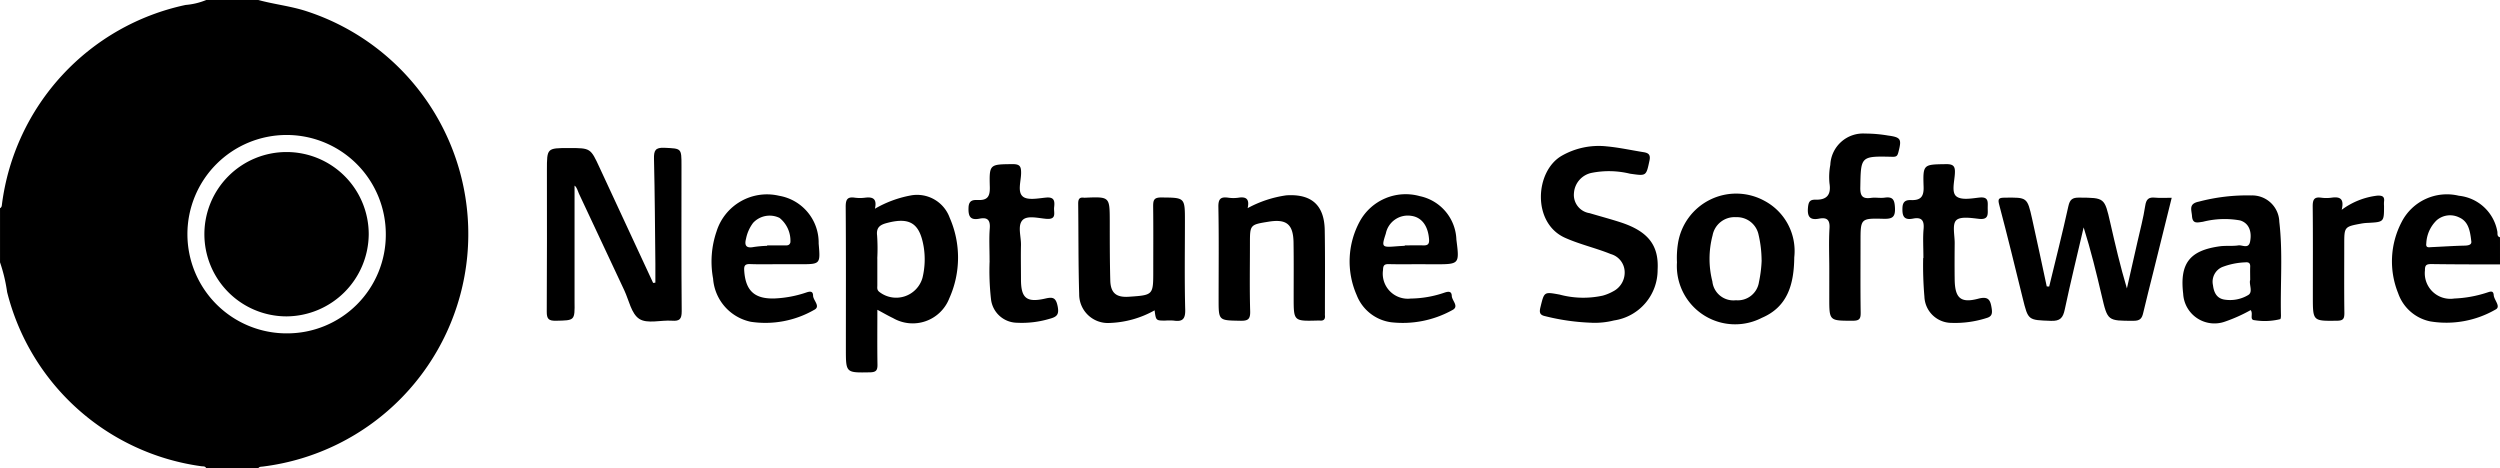 <svg id="Group_1858" data-name="Group 1858" xmlns="http://www.w3.org/2000/svg" xmlns:xlink="http://www.w3.org/1999/xlink" viewBox="0 0 140.836 26.389">
  <defs>
    <clipPath id="clip-path">
      <rect id="Rectangle_144" data-name="Rectangle 144" width="140.835" height="26.389" fill="#000"/>
    </clipPath>
  </defs>
  <g id="Group_80" data-name="Group 80" transform="translate(0 0)" clip-path="url(#clip-path)">
    <path id="Path_238" data-name="Path 238" d="M14.552,0c.894.245,1.821.341,2.708.63A13.2,13.2,0,0,1,14.8,26.284c-.094.011-.2,0-.253.1H11.618c-.058-.144-.19-.1-.3-.122A13.118,13.118,0,0,1,.4,16.452,9.061,9.061,0,0,0,0,14.777V11.728c.106-.053.1-.154.113-.249A13.2,13.2,0,0,1,10.455.279,3.878,3.878,0,0,0,11.618,0Zm7.181,13.205a5.588,5.588,0,1,0-5.581,5.575,5.555,5.555,0,0,0,5.581-5.575" transform="translate(0.001 0)" fill="#000"/>
    <path id="Path_239" data-name="Path 239" d="M464.99,41.325c-1.29,0-2.58,0-3.869-.019-.277,0-.364.061-.359.354a1.44,1.44,0,0,0,1.653,1.587,6.769,6.769,0,0,0,1.834-.331c.174-.053.366-.15.387.139s.434.656.091.819a5.545,5.545,0,0,1-3.663.662,2.428,2.428,0,0,1-1.812-1.589,4.781,4.781,0,0,1,.2-4.016,2.863,2.863,0,0,1,3.219-1.474,2.459,2.459,0,0,1,2.166,2c.031.114-.04.292.152.339Zm-1.621-1.336c-.069-.6-.176-1.091-.682-1.312a1.156,1.156,0,0,0-1.264.161,1.924,1.924,0,0,0-.585,1.3c-.039.271.142.221.292.214.623-.028,1.245-.071,1.868-.085.268-.006.418-.072.37-.273" transform="translate(-324.154 -26.43)" fill="#000"/>
    <path id="Path_240" data-name="Path 240" d="M106.473,30.485c0,2.107,0,4.227,0,6.347,0,.058,0,.117,0,.175.014,1.084.014,1.063-1.047,1.085-.409.008-.522-.1-.519-.514.018-2.657.009-5.315.009-7.972,0-1.243,0-1.243,1.243-1.243,1.217,0,1.215,0,1.729,1.113q1.395,3.017,2.8,6.03l.211.456.127-.016c0-.351,0-.7,0-1.054-.021-1.973-.031-3.946-.078-5.919-.011-.464.069-.649.588-.624.96.046.961.012.961,1,0,2.736-.012,5.472.012,8.207,0,.45-.12.565-.55.534-.622-.044-1.384.188-1.836-.1s-.585-1.052-.849-1.613c-.852-1.812-1.7-3.628-2.551-5.439-.078-.165-.112-.364-.25-.458" transform="translate(-74.106 -20.023)" fill="#000"/>
    <path id="Path_241" data-name="Path 241" d="M386.283,42.913c.364-1.505.747-3.006,1.079-4.518.085-.388.227-.494.609-.491,1.431.011,1.43,0,1.751,1.408.281,1.232.566,2.463.939,3.709q.295-1.3.589-2.6c.153-.684.338-1.362.442-2.053.057-.381.2-.5.56-.461.289.028.582.006.933.006-.353,1.423-.693,2.8-1.034,4.171-.192.774-.392,1.546-.573,2.322-.07.3-.175.438-.535.438-1.472,0-1.467.016-1.8-1.408-.3-1.285-.613-2.567-1.019-3.854-.358,1.54-.735,3.076-1.063,4.622-.1.473-.256.662-.78.643-1.284-.047-1.279-.017-1.586-1.262-.432-1.755-.859-3.513-1.323-5.26-.1-.366-.029-.414.315-.418,1.254-.015,1.261-.028,1.536,1.2.283,1.264.549,2.531.822,3.8l.137.008" transform="translate(-270.843 -26.772)" fill="#000"/>
    <path id="Path_242" data-name="Path 242" d="M163.911,38.214a6.278,6.278,0,0,1,2-.743,1.953,1.953,0,0,1,2.207,1.253,5.589,5.589,0,0,1-.022,4.54,2.211,2.211,0,0,1-3.172,1.112c-.276-.13-.54-.286-.88-.467,0,1.076-.011,2.081.006,3.086.006.323-.078.431-.42.438-1.36.025-1.36.038-1.36-1.311,0-2.674.01-5.347-.01-8.021,0-.411.1-.567.512-.507a2.226,2.226,0,0,0,.585,0c.418-.051.68.046.55.619m.135,2.8c0,.507,0,1.013,0,1.52,0,.126-.033.252.106.364a1.541,1.541,0,0,0,2.439-.793,4.406,4.406,0,0,0,.067-1.739c-.224-1.331-.777-1.687-2.071-1.345-.385.1-.61.248-.554.709a10.64,10.64,0,0,1,.01,1.284" transform="translate(-114.618 -26.458)" fill="#000"/>
    <path id="Path_243" data-name="Path 243" d="M298.364,37.964a12.36,12.36,0,0,1-2.64-.371c-.307-.064-.337-.213-.267-.5.217-.887.2-.875,1.08-.716a5.134,5.134,0,0,0,2.435.058,2.647,2.647,0,0,0,.59-.244,1.19,1.19,0,0,0,.637-1.163,1.067,1.067,0,0,0-.775-.932c-.845-.344-1.739-.542-2.578-.917-1.87-.833-1.7-3.753-.188-4.622a4.187,4.187,0,0,1,2.533-.529c.7.065,1.385.216,2.078.327.269.043.4.136.334.463-.193.9-.174.879-1.1.749a5.009,5.009,0,0,0-2.149-.049,1.247,1.247,0,0,0-1.008,1.14,1.038,1.038,0,0,0,.88,1.132c.578.172,1.16.327,1.733.512,1.567.508,2.179,1.3,2.1,2.679a2.875,2.875,0,0,1-2.459,2.853,4.421,4.421,0,0,1-1.239.131" transform="translate(-208.678 -19.782)" fill="#000"/>
    <path id="Path_244" data-name="Path 244" d="M211.151,44.24a5.546,5.546,0,0,1-2.536.71,1.615,1.615,0,0,1-1.709-1.623c-.051-1.7-.035-3.4-.056-5.1,0-.247.065-.372.327-.333a.324.324,0,0,0,.058,0c1.392-.059,1.389-.059,1.394,1.32,0,1.113,0,2.227.029,3.34.019.711.339.968,1.051.919,1.37-.093,1.37-.093,1.37-1.451,0-1.211.009-2.422-.006-3.633,0-.344.032-.512.46-.508,1.33.013,1.33-.01,1.33,1.337,0,1.661-.027,3.322.016,4.981.014.546-.164.692-.656.617a3.194,3.194,0,0,0-.468,0c-.524,0-.524,0-.6-.575" transform="translate(-146.111 -26.756)" fill="#000"/>
    <path id="Path_245" data-name="Path 245" d="M328.333,40.755c-.015,1.54-.379,2.8-1.821,3.417a3.283,3.283,0,0,1-4.787-3.124A5.22,5.22,0,0,1,321.779,40a3.319,3.319,0,0,1,4.877-2.415,3.2,3.2,0,0,1,1.678,3.17m-1.842.18a6.432,6.432,0,0,0-.169-1.435,1.242,1.242,0,0,0-1.272-.995,1.257,1.257,0,0,0-1.319,1.022,5.171,5.171,0,0,0-.012,2.6,1.19,1.19,0,0,0,1.324,1.057,1.205,1.205,0,0,0,1.3-1.023,7.244,7.244,0,0,0,.152-1.228" transform="translate(-227.254 -26.27)" fill="#000"/>
    <path id="Path_246" data-name="Path 246" d="M235.392,38.181a6.414,6.414,0,0,1,2.181-.723c1.411-.09,2.139.543,2.164,1.959.027,1.561.009,3.123.011,4.685a.977.977,0,0,0,0,.117c.029.234-.083.318-.3.293a.825.825,0,0,0-.117,0c-1.344.036-1.344.036-1.344-1.3,0-1.035.01-2.07-.007-3.1s-.4-1.331-1.4-1.17c-1.056.17-1.056.17-1.056,1.242,0,1.269-.024,2.539.013,3.806.013.459-.134.542-.556.534-1.221-.023-1.222,0-1.222-1.2,0-1.737.02-3.475-.013-5.212-.009-.462.137-.58.554-.522a2.032,2.032,0,0,0,.585,0c.431-.067.625.081.509.591" transform="translate(-165.109 -26.454)" fill="#000"/>
    <path id="Path_247" data-name="Path 247" d="M422.557,43.917a8.827,8.827,0,0,1-1.446.649,1.764,1.764,0,0,1-2.357-1.572c-.2-1.7.361-2.435,2.06-2.669.347-.048.707,0,1.052-.052.225-.032.577.22.659-.22.115-.607-.1-1.051-.568-1.187a4.952,4.952,0,0,0-2.091.076c-.313.043-.583.138-.615-.323-.024-.347-.205-.693.386-.811a10.61,10.61,0,0,1,2.951-.349,1.528,1.528,0,0,1,1.581,1.484c.206,1.753.051,3.514.093,5.271,0,.074-.007.2-.044.215a3.643,3.643,0,0,1-1.44.059c-.31-.016-.059-.365-.223-.571m-.026-1.681c0-.282-.009-.517,0-.75.011-.206-.069-.277-.272-.258a4.015,4.015,0,0,0-1.311.268.9.9,0,0,0-.513,1.02c.047.387.195.734.634.809a1.988,1.988,0,0,0,1.355-.258c.27-.164.042-.58.1-.83" transform="translate(-295.766 -26.449)" fill="#000"/>
    <path id="Path_248" data-name="Path 248" d="M262.889,41.255c-.586,0-1.172.011-1.758-.005-.257-.007-.321.078-.326.331a1.41,1.41,0,0,0,1.559,1.609,6.032,6.032,0,0,0,1.892-.33c.225-.075.411-.1.422.18s.442.6.018.807a5.763,5.763,0,0,1-3.444.677,2.432,2.432,0,0,1-1.932-1.531,4.722,4.722,0,0,1,.188-4.173,2.949,2.949,0,0,1,3.367-1.4,2.593,2.593,0,0,1,2.063,2.451c.176,1.388.176,1.388-1.226,1.388Zm-.857-1.034c0-.009,0-.017,0-.026.35,0,.7-.008,1.05,0,.253.008.335-.087.316-.345-.054-.75-.411-1.239-1-1.319a1.261,1.261,0,0,0-1.435.995c-.25.77-.235.787.6.721.155-.012.311-.02.466-.029" transform="translate(-182.893 -26.371)" fill="#000"/>
    <path id="Path_249" data-name="Path 249" d="M140.449,41.306c-.587,0-1.174.016-1.759-.006-.311-.012-.349.119-.33.381.077,1.138.6,1.6,1.74,1.554a6.368,6.368,0,0,0,1.774-.341c.211-.07.36-.065.364.182.005.278.453.616.051.809a5.52,5.52,0,0,1-3.557.666,2.68,2.68,0,0,1-2.126-2.431,5.238,5.238,0,0,1,.194-2.658,2.976,2.976,0,0,1,3.521-2.011,2.678,2.678,0,0,1,2.232,2.69c.1,1.166.1,1.166-1.049,1.166Zm-.8-1.039c0-.006,0-.012,0-.018.331,0,.662,0,.993,0,.134,0,.27.011.319-.174a1.647,1.647,0,0,0-.611-1.375,1.269,1.269,0,0,0-1.49.278,2.19,2.19,0,0,0-.4.9c-.1.376.015.544.432.46a6.319,6.319,0,0,1,.756-.066" transform="translate(-96.434 -26.423)" fill="#000"/>
    <path id="Path_250" data-name="Path 250" d="M348.047,33.245c0-.762-.034-1.526.012-2.285.03-.484-.147-.627-.581-.547-.515.1-.678-.1-.632-.619.029-.319.1-.457.431-.448.618.016.882-.264.782-.911a3.644,3.644,0,0,1,.046-1.05,1.846,1.846,0,0,1,1.962-1.764,7.688,7.688,0,0,1,1.281.11c.741.1.783.2.594.933-.053.2-.095.272-.332.266-1.806-.043-1.784-.035-1.816,1.725-.009.5.135.655.612.589.25-.035.512.023.761-.013.471-.067.557.127.58.571.028.549-.171.633-.658.62-1.281-.033-1.282-.011-1.282,1.294,0,1.329-.011,2.658.008,3.986.005.345-.063.464-.442.463-1.327,0-1.327.015-1.327-1.279Z" transform="translate(-244.995 -18.097)" fill="#000"/>
    <path id="Path_251" data-name="Path 251" d="M366.171,36.774c0-.613-.036-1.124.01-1.628.044-.486-.105-.689-.6-.591-.522.1-.608-.157-.59-.614.014-.367.209-.44.479-.43.54.019.732-.184.712-.752-.044-1.273-.012-1.254,1.262-1.273.426-.006.524.127.5.524-.021.441-.2,1.052.077,1.285s.862.123,1.3.074c.553-.061.47.273.473.6s.062.657-.481.6c-.44-.048-1.058-.152-1.293.079s-.083.842-.087,1.288c-.006.684-.009,1.368,0,2.052.015,1.043.335,1.34,1.324,1.079.585-.154.689.073.761.552.046.3,0,.459-.307.541a5.789,5.789,0,0,1-1.961.268,1.531,1.531,0,0,1-1.522-1.473,20.381,20.381,0,0,1-.07-2.179" transform="translate(-257.817 -22.239)" fill="#000"/>
    <path id="Path_252" data-name="Path 252" d="M186.994,36.933c0-.691-.034-1.26.011-1.822.037-.467-.123-.642-.571-.553-.537.107-.645-.136-.625-.63.017-.43.285-.428.543-.419.545.02.669-.225.655-.737-.036-1.291-.011-1.272,1.293-1.285.4,0,.472.132.47.493,0,.458-.221,1.07.1,1.334.268.223.861.1,1.3.058.486-.048.5.211.46.553-.032.287.169.69-.432.644-.458-.035-1.079-.211-1.348.073-.292.31-.075.926-.087,1.408-.015.644,0,1.288,0,1.931,0,1.056.313,1.319,1.365,1.08.425-.1.6-.063.7.43.095.473-.043.6-.452.709a5.452,5.452,0,0,1-1.847.222,1.494,1.494,0,0,1-1.449-1.281,14.064,14.064,0,0,1-.083-2.209" transform="translate(-131.247 -22.241)" fill="#000"/>
    <path id="Path_253" data-name="Path 253" d="M445.323,38.327a4.165,4.165,0,0,1,2.009-.8c.259-.011.422.033.378.339a1.592,1.592,0,0,0,0,.234c0,.914,0,.914-.918.962a2.652,2.652,0,0,0-.348.036c-.975.18-.975.181-.975,1.181,0,1.287-.01,2.574.007,3.86,0,.317-.061.431-.41.435-1.366.017-1.366.032-1.366-1.357,0-1.7.01-3.392-.008-5.088,0-.37.077-.543.476-.487a2.138,2.138,0,0,0,.584,0c.439-.06.734.02.573.684" transform="translate(-313.407 -26.506)" fill="#000"/>
    <path id="Path_254" data-name="Path 254" d="M43.837,38.429a4.629,4.629,0,1,1,4.634-4.618,4.661,4.661,0,0,1-4.634,4.618" transform="translate(-27.699 -20.606)" fill="#000"/>
  </g>
</svg>